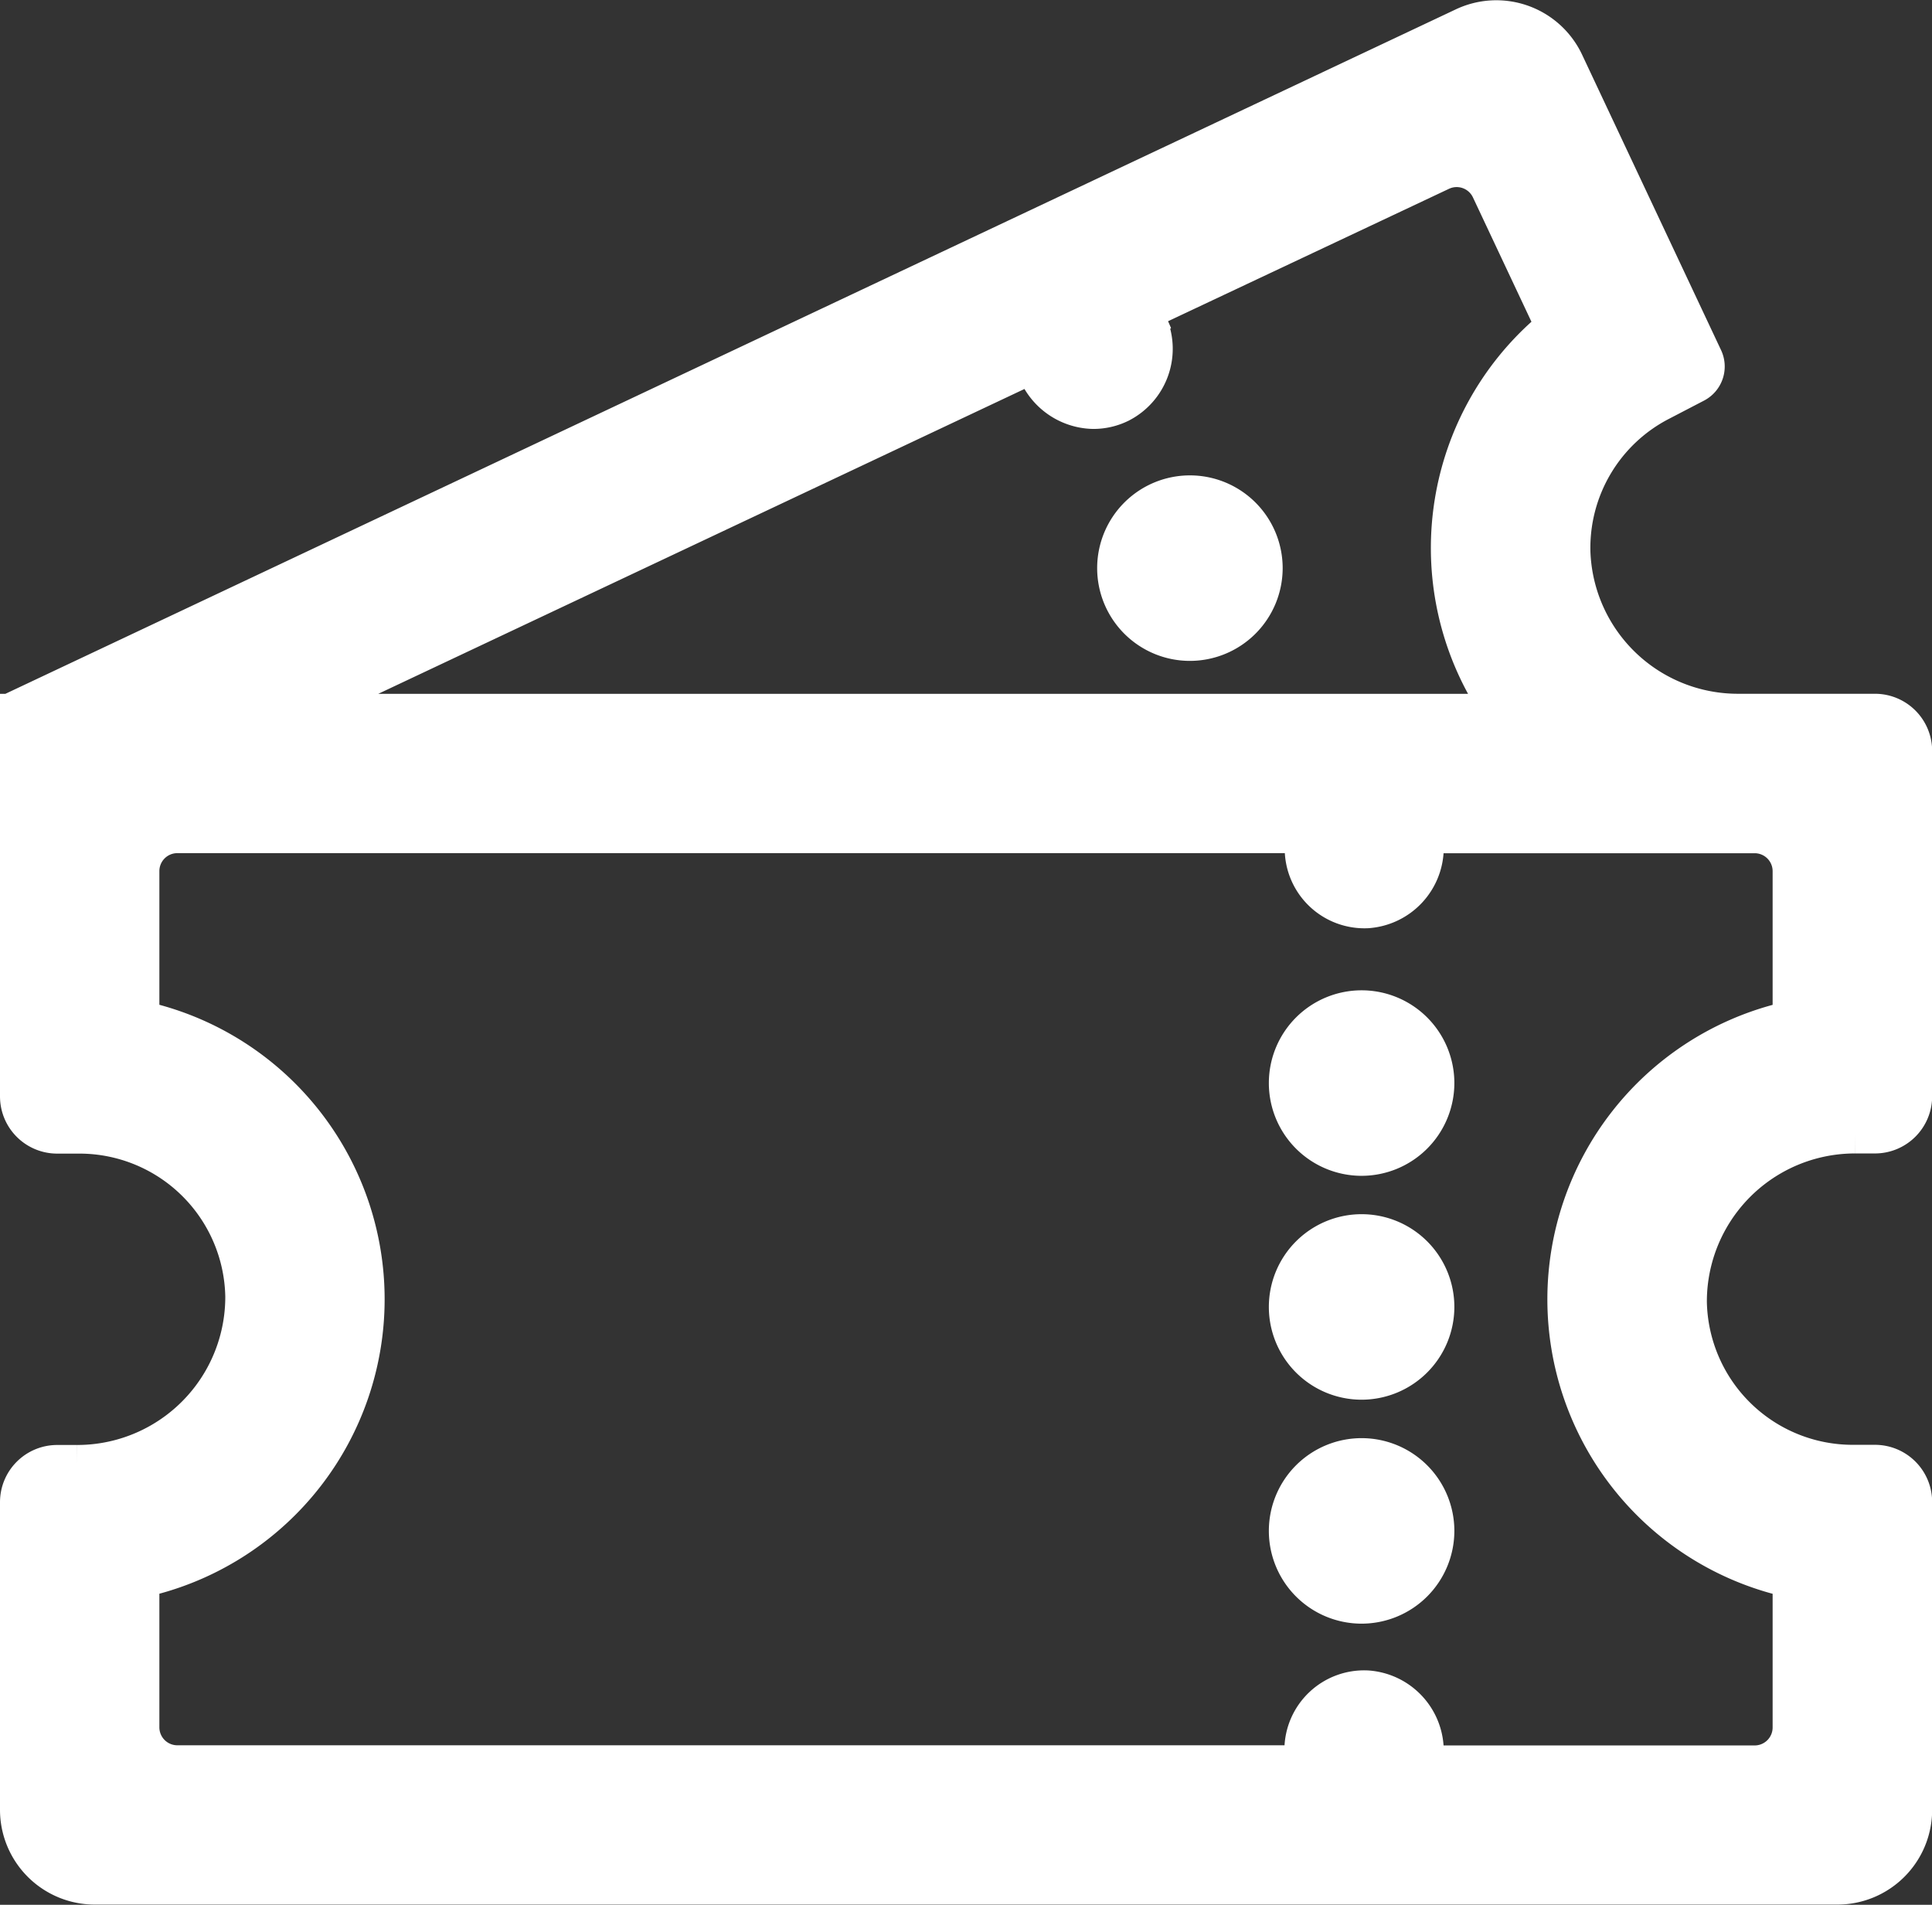 <svg xmlns="http://www.w3.org/2000/svg" width="24.621" height="24.274" viewBox="0 0 24.621 24.274">
  <rect x="0" y="0" width="24.621" height="24.274" fill="#333333" stroke="none"/>
  <g id="Group_922" data-name="Group 922" transform="translate(-7.064 -7.722)">
    <path id="Path_1373" data-name="Path 1373" d="M347.826,394.681a.932.932,0,1,1,.932-.932A.933.933,0,0,1,347.826,394.681Z" transform="translate(-323.41 -366.518)" fill="#fff" stroke="#fff" stroke-width="0.5"/>
    <path id="Path_1374" data-name="Path 1374" d="M301.878,136.992a.932.932,0,1,1,.932-.932A.933.933,0,0,1,301.878,136.992Z" transform="translate(-279.65 -121.098)" fill="#fff" stroke="#fff" stroke-width="0.5"/>
    <path id="Path_1375" data-name="Path 1375" d="M7.314,30.788V26.865a.479.479,0,0,1,.479-.479h.249a2.137,2.137,0,0,0,2.143-2.143,2.109,2.109,0,0,0-2.106-2.07H7.793a.479.479,0,0,1-.479-.479V16.814h.135l-.049-.1L25.722,8.068A.958.958,0,0,1,27,8.526l1.771,3.765a.24.24,0,0,1-.106.314l-.448.233a2.1,2.1,0,0,0-1.135,1.918,2.13,2.13,0,0,0,2.143,2.057h1.733a.479.479,0,0,1,.479.479v4.4a.479.479,0,0,1-.479.479h-.249a2.137,2.137,0,0,0-2.143,2.143,2.109,2.109,0,0,0,2.106,2.07h.286a.479.479,0,0,1,.479.479v3.922a.958.958,0,0,1-.958.958H8.272A.958.958,0,0,1,7.314,30.788Zm17.172-1.529a.78.78,0,0,1,.727.787v.169h4.212a.479.479,0,0,0,.479-.479V27.988a.192.192,0,0,0-.144-.186h0a3.638,3.638,0,0,1,0-7.044h0a.192.192,0,0,0,.144-.186V18.824a.479.479,0,0,0-.479-.479H25.213v.169a.78.78,0,0,1-.727.787.766.766,0,0,1-.8-.765v-.192H9.324a.479.479,0,0,0-.479.479v1.748a.192.192,0,0,0,.144.186h0a3.638,3.638,0,0,1,0,7.044h0a.192.192,0,0,0-.144.185v1.748a.479.479,0,0,0,.479.479H23.682v-.192A.766.766,0,0,1,24.486,29.259ZM11.472,16.482l.074.332H25.872a.192.192,0,0,0,.166-.288h0a3.633,3.633,0,0,1,.74-4.545h0a.192.192,0,0,0,.047-.226l-.764-1.624a.479.479,0,0,0-.638-.229l-3.8,1.791.067.153a.778.778,0,0,1-.354,1.013.758.758,0,0,1-.345.079.788.788,0,0,1-.686-.442l-.074-.146Z" transform="translate(0 0)" fill="#fff" stroke="#fff" stroke-width="0.5"/>
    <path id="Path_1376" data-name="Path 1376" d="M347.826,274.827a.932.932,0,1,1,.932-.932A.933.933,0,0,1,347.826,274.827Z" transform="translate(-323.41 -252.371)" fill="#fff" stroke="#fff" stroke-width="0.5"/>
    <path id="Path_1377" data-name="Path 1377" d="M347.826,334.754a.932.932,0,1,1,.932-.932A.933.933,0,0,1,347.826,334.754Z" transform="translate(-323.41 -309.445)" fill="#fff" stroke="#fff" stroke-width="0.5"/>
  </g>
</svg>
